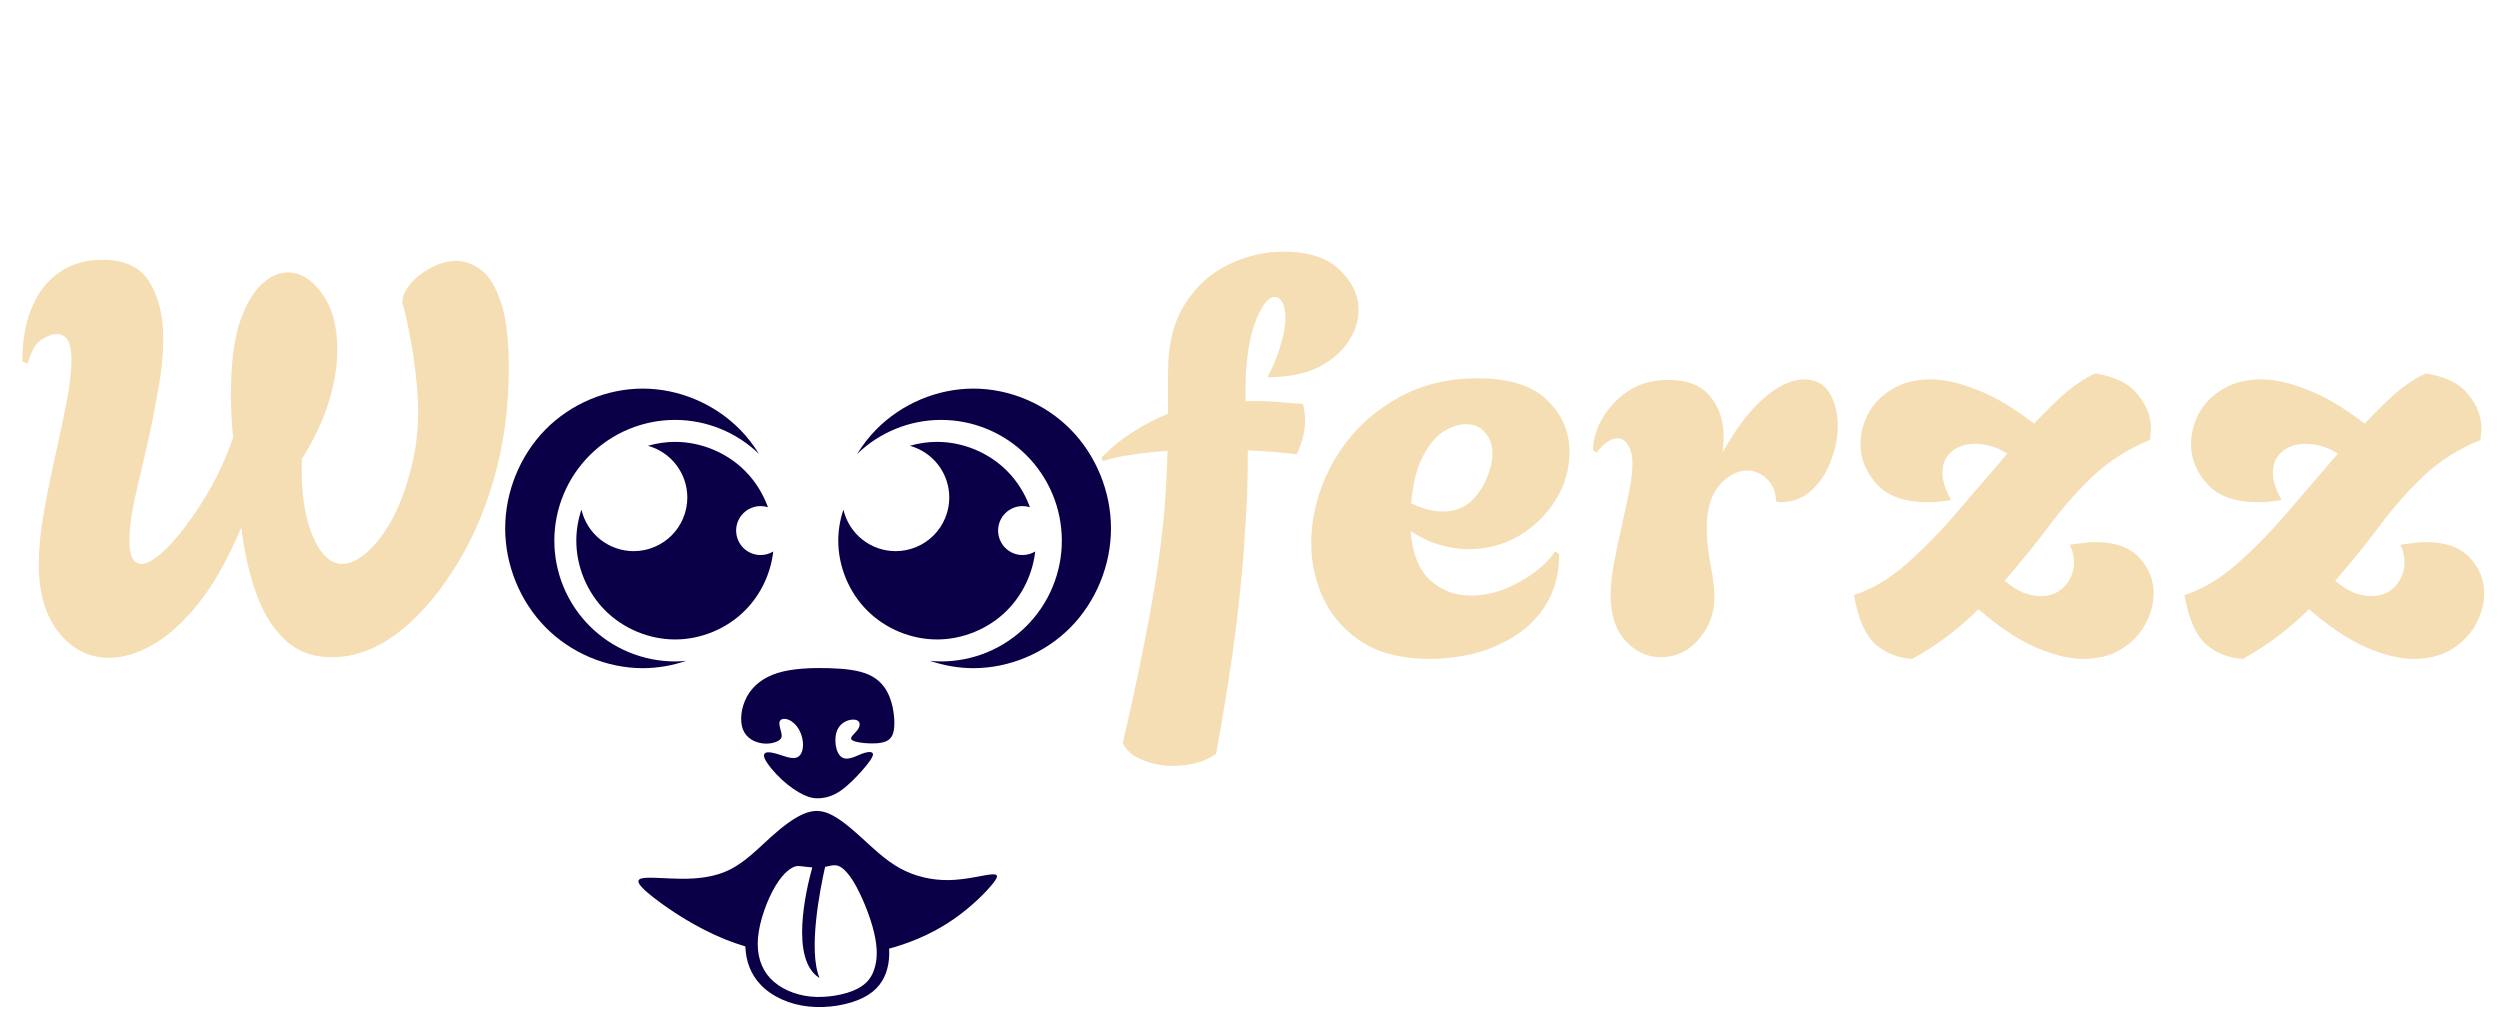 <svg width="1351" height="545" viewBox="0 0 1351 545" fill="none" xmlns="http://www.w3.org/2000/svg">
<path d="M421.01 400.072C419.277 401.279 415.667 402.273 411.668 401.67C407.668 401.066 403.282 398.866 401.477 394.18C399.672 389.494 400.45 382.326 403.635 376.47C406.82 370.614 412.412 366.07 420.408 363.622C428.403 361.174 438.809 360.819 447.726 361.067C456.642 361.316 464.074 362.167 469.522 364.616C474.971 367.065 478.439 371.111 480.562 376.222C482.685 381.332 483.464 387.508 483.287 391.944C483.111 396.381 481.978 399.078 479.111 400.463C476.244 401.848 471.646 401.919 467.683 401.599C463.719 401.28 460.394 400.57 459.97 399.327C459.546 398.084 462.022 396.31 463.366 394.5C464.71 392.69 464.922 390.844 463.933 389.815C462.943 388.787 460.748 388.574 458.518 389.248C456.288 389.922 454.025 391.483 452.75 393.933C451.476 396.382 451.193 399.717 451.617 402.628C452.042 405.539 453.174 408.023 454.803 409.159C456.431 410.295 458.554 410.082 460.712 409.372C462.87 408.662 465.065 407.455 467.294 406.816C469.522 406.178 471.788 406.107 471.753 407.667C471.718 409.227 469.382 412.423 465.984 416.293C462.586 420.162 458.129 424.703 454.095 427.437C450.061 430.17 446.452 431.093 443.373 431.341C440.294 431.59 437.747 431.164 434.349 429.567C430.951 427.969 426.706 425.202 422.531 421.333C418.355 417.464 414.25 412.495 413.154 409.691C412.058 406.887 413.969 406.248 416.656 406.638C419.344 407.029 422.814 408.449 425.539 409.159C428.264 409.869 430.246 409.869 431.661 408.733C433.075 407.597 433.925 405.324 433.96 402.628C433.996 399.932 433.217 396.807 431.802 394.288C430.387 391.768 428.334 389.851 426.247 388.999C424.16 388.147 422.037 388.36 421.399 389.71C420.762 391.059 421.61 393.542 422.106 395.494C422.601 397.446 422.743 398.865 421.01 400.072Z" fill="#0A0048"/>
<path d="M441.604 438.235C441.311 438.229 441.017 438.233 440.724 438.246C438.378 438.346 436.035 439.005 433.516 440.159C428.479 442.467 422.744 446.764 416.322 452.577C409.899 458.39 402.789 465.717 394.589 469.859C386.39 474.001 377.101 474.957 367.912 474.878C358.724 474.799 349.633 473.684 346.371 474.798C343.109 475.912 345.677 479.256 353.976 485.627C362.275 491.998 376.308 501.396 392.216 507.767C395.657 509.145 399.196 510.352 402.782 511.445C403.067 519.576 405.8 526.553 410.888 531.976C417.015 538.507 426.498 542.807 436.971 543.921C447.444 545.036 458.906 542.964 466.512 539.142C474.118 535.319 477.873 529.742 479.552 523.215C480.384 519.981 480.701 516.51 480.479 512.64C482.946 511.96 485.358 511.247 487.65 510.473C500.398 506.172 510.276 500.6 518.478 494.466C526.679 488.333 533.185 481.655 536.45 477.588C539.715 473.521 539.719 472.087 535.275 472.566C530.831 473.045 521.934 475.436 512.845 475.596C503.756 475.755 494.474 473.687 486.371 469.227C478.268 464.767 471.352 457.917 465.029 452.183C458.706 446.45 452.968 441.829 447.933 439.681C445.731 438.741 443.66 438.271 441.604 438.235ZM450.821 467.577C452.369 467.611 454.904 467.682 459.248 473.473C463.591 479.263 468.846 491.3 471.477 500.616C474.109 509.932 474.364 516.559 472.936 522.108C471.509 527.659 468.888 531.532 462.939 534.522C456.989 537.512 446.618 539.456 437.856 538.523C429.093 537.591 421.243 533.983 416.278 528.692C411.315 523.4 408.821 516.078 409.626 506.711C410.431 497.344 414.823 485.714 419.227 478.47C423.632 471.226 427.809 468.685 430.022 468.15C431.949 467.685 434.466 468.457 438.95 468.755C435.366 481.727 426.856 518.621 442.865 528.515C436.634 513.508 443.161 480.524 445.891 468.435C446.654 468.293 447.349 468.143 447.896 468.02C449.385 467.685 450.05 467.561 450.821 467.577Z" fill="#0A0048"/>
<path d="M347.334 210.001C327.874 210 308.533 218.141 294.772 232.124C281.011 246.108 273.001 265.764 273 285.541C272.999 305.318 281.011 324.968 294.772 338.952C308.533 352.937 327.873 361.081 347.334 361.08C355.324 361.08 363.287 359.685 370.859 357.099C368.855 357.304 366.842 357.417 364.827 357.437C356.256 357.437 347.769 355.749 339.851 352.47C331.933 349.19 324.738 344.383 318.678 338.322C312.618 332.262 307.81 325.067 304.531 317.149C301.251 309.231 299.563 300.744 299.563 292.174C299.564 283.603 301.252 275.117 304.532 267.2C307.812 259.282 312.619 252.088 318.679 246.028C324.74 239.968 331.934 235.161 339.852 231.882C347.77 228.602 356.256 226.915 364.827 226.915C381.766 226.94 398.032 233.551 410.186 245.351C407.25 240.571 403.814 236.115 399.892 232.129C386.132 218.146 366.794 210.001 347.334 210.001ZM364.827 238.789C359.86 238.789 354.906 239.526 350.137 240.906C356.252 242.593 361.645 246.238 365.49 251.282C369.336 256.327 371.422 262.492 371.429 268.836C371.429 276.528 368.374 283.905 362.935 289.345C357.496 294.784 350.119 297.84 342.427 297.841C335.881 297.834 329.53 295.612 324.407 291.537C319.284 287.462 315.689 281.774 314.209 275.397C312.407 280.8 311.437 286.477 311.437 292.174C311.437 306.151 317.191 320.042 327.075 329.926C336.958 339.809 350.85 345.564 364.827 345.563C378.803 345.563 392.692 339.809 402.574 329.926C411.074 321.425 416.507 309.959 417.865 298.024C415.805 299.273 413.444 299.936 411.036 299.941C409.299 299.942 407.579 299.6 405.975 298.936C404.37 298.271 402.912 297.298 401.684 296.07C400.456 294.842 399.482 293.384 398.817 291.78C398.152 290.176 397.81 288.456 397.81 286.72C397.809 284.983 398.151 283.262 398.816 281.658C399.48 280.053 400.454 278.594 401.682 277.366C402.911 276.138 404.369 275.164 405.974 274.499C407.579 273.835 409.299 273.493 411.036 273.493C412.382 273.495 413.72 273.702 415.004 274.107C412.344 266.75 408.107 259.959 402.574 254.426C392.692 244.544 378.802 238.789 364.827 238.789Z" fill="#0A0048"/>
<path d="M526.04 210C506.58 210.001 487.242 218.145 473.482 232.128C469.559 236.114 466.124 240.571 463.188 245.35C475.342 233.551 491.608 226.94 508.547 226.914C517.117 226.914 525.604 228.602 533.521 231.881C541.439 235.16 548.634 239.967 554.694 246.027C560.754 252.087 565.562 259.281 568.842 267.199C572.122 275.116 573.81 283.603 573.81 292.173C573.81 300.743 572.123 309.23 568.843 317.148C565.563 325.067 560.756 332.261 554.696 338.322C548.635 344.382 541.441 349.189 533.523 352.469C525.604 355.748 517.118 357.436 508.547 357.436C506.532 357.416 504.519 357.304 502.515 357.098C510.087 359.684 518.049 361.079 526.04 361.079C545.501 361.08 564.84 352.936 578.602 338.951C592.363 324.967 600.374 305.317 600.374 285.54C600.373 265.764 592.362 246.107 578.602 232.124C564.841 218.14 545.5 209.999 526.04 210ZM506.389 238.788C501.423 238.788 496.469 239.525 491.7 240.905C497.814 242.592 503.207 246.237 507.053 251.281C510.899 256.326 512.985 262.492 512.991 268.835C512.992 276.527 509.936 283.904 504.498 289.344C499.059 294.783 491.682 297.84 483.99 297.841C477.444 297.833 471.093 295.611 465.97 291.536C460.846 287.461 457.252 281.773 455.772 275.397C453.97 280.799 453 286.476 453 292.173C452.999 306.15 458.754 320.042 468.637 329.925C478.521 339.808 492.412 345.563 506.389 345.562C520.366 345.562 534.254 339.808 544.137 329.925C552.637 321.424 558.07 309.958 559.427 298.023C557.368 299.272 555.007 299.935 552.599 299.94C550.862 299.941 549.142 299.599 547.538 298.935C545.933 298.271 544.475 297.297 543.247 296.069C542.019 294.841 541.044 293.384 540.38 291.779C539.715 290.175 539.373 288.455 539.372 286.719C539.372 284.982 539.714 283.262 540.378 281.657C541.043 280.052 542.017 278.594 543.245 277.365C544.474 276.137 545.932 275.163 547.537 274.498C549.141 273.834 550.862 273.492 552.599 273.493C553.945 273.494 555.283 273.701 556.567 274.106C553.907 266.749 549.67 259.958 544.137 254.425C534.255 244.543 520.365 238.788 506.389 238.788Z" fill="#0A0048"/>
<path d="M59 355.475C48.183 355.475 39.137 350.952 31.86 341.905C24.583 332.858 20.945 320.468 20.945 304.735C20.945 296.672 21.83 287.625 23.6 277.595C25.37 267.368 27.435 257.043 29.795 246.62C32.155 236.197 34.22 226.462 35.99 217.415C37.76 208.172 38.645 200.502 38.645 194.405C38.645 190.078 38.055 186.735 36.875 184.375C35.695 181.818 33.532 180.54 30.385 180.54C28.025 180.54 25.272 181.622 22.125 183.785C18.978 185.948 16.618 190.177 15.045 196.47L12.095 195.29C12.095 178.377 15.93 165.003 23.6 155.17C31.467 145.337 41.988 140.42 55.165 140.42C67.555 140.42 76.11 144.452 80.83 152.515C85.747 160.578 88.205 170.707 88.205 182.9C88.205 191.947 87.222 201.583 85.255 211.81C83.485 222.037 81.42 232.263 79.06 242.49C76.7 252.52 74.537 261.862 72.57 270.515C70.8 279.168 69.915 286.347 69.915 292.05C69.915 300.507 72.078 304.735 76.405 304.735C78.962 304.735 82.403 302.965 86.73 299.425C91.057 295.688 95.58 290.673 100.3 284.38C105.217 277.89 109.937 270.613 114.46 262.55C118.983 254.29 122.818 245.637 125.965 236.59C125.572 232.263 125.277 228.133 125.08 224.2C124.883 220.07 124.785 216.432 124.785 213.285C124.785 197.552 126.26 184.867 129.21 175.23C132.357 165.593 136.29 158.513 141.01 153.99C145.73 149.467 150.548 147.205 155.465 147.205C162.348 147.205 168.543 151.04 174.05 158.71C179.557 166.183 182.31 176.41 182.31 189.39C182.31 197.453 180.835 206.5 177.885 216.53C174.935 226.363 170.018 236.885 163.135 248.095C162.545 265.008 164.413 278.677 168.74 289.1C173.067 299.523 178.475 304.735 184.965 304.735C189.095 304.735 193.52 302.67 198.24 298.54C203.157 294.213 207.68 288.313 211.81 280.84C215.94 273.17 219.283 264.32 221.84 254.29C224.593 244.26 225.97 233.542 225.97 222.135C225.97 215.448 225.478 208.467 224.495 201.19C223.708 193.913 222.627 186.932 221.25 180.245C220.07 173.558 218.792 168.052 217.415 163.725C217.415 160.382 218.792 157.038 221.545 153.695C224.495 150.155 228.232 147.205 232.755 144.845C237.278 142.288 241.9 141.01 246.62 141.01C251.34 141.01 255.863 142.682 260.19 146.025C264.517 149.368 268.057 155.268 270.81 163.725C273.563 171.985 274.94 183.785 274.94 199.125C274.94 220.562 272.187 240.72 266.68 259.6C261.173 278.283 253.7 294.803 244.26 309.16C235.017 323.517 224.79 334.825 213.58 343.085C202.37 351.148 190.963 355.18 179.36 355.18C169.133 355.18 160.677 352.033 153.99 345.74C147.303 339.447 142.092 330.99 138.355 320.37C134.618 309.75 131.963 297.95 130.39 284.97C123.31 301.883 115.64 315.552 107.38 325.975C99.12 336.202 90.86 343.675 82.6 348.395C74.34 353.115 66.473 355.475 59 355.475ZM633.57 413.885C627.867 413.885 622.458 412.803 617.345 410.64C612.232 408.673 608.692 405.625 606.725 401.495C611.445 381.435 615.28 363.637 618.23 348.1C621.377 332.563 623.835 318.698 625.605 306.505C627.375 294.312 628.653 283.2 629.44 273.17C630.227 262.943 630.718 253.11 630.915 243.67C624.228 244.063 617.837 244.752 611.74 245.735C605.643 246.522 600.333 247.702 595.81 249.275L595.22 247.21C600.923 241.507 606.823 236.787 612.92 233.05C619.017 229.117 625.113 225.97 631.21 223.61V201.19C631.21 186.047 634.258 173.755 640.355 164.315C646.452 154.678 654.22 147.598 663.66 143.075C673.297 138.355 683.228 135.995 693.455 135.995C707.025 135.995 717.153 139.24 723.84 145.73C730.723 152.22 734.165 159.497 734.165 167.56C734.165 173.46 732.297 179.163 728.56 184.67C725.02 190.177 719.612 194.798 712.335 198.535C705.058 202.075 695.913 203.845 684.9 203.845C688.047 198.142 690.407 192.438 691.98 186.735C693.75 181.032 694.635 176.017 694.635 171.69C694.635 168.347 694.143 165.692 693.16 163.725C692.177 161.562 690.8 160.48 689.03 160.48C685.293 160.48 681.655 165.2 678.115 174.64C674.772 183.883 673.1 196.077 673.1 211.22V216.825C678.803 216.628 684.212 216.727 689.325 217.12C694.635 217.513 699.552 217.907 704.075 218.3C704.468 219.677 704.763 221.152 704.96 222.725C705.157 224.298 705.255 225.872 705.255 227.445C705.255 230.395 704.862 233.345 704.075 236.295C703.288 239.245 702.207 242.293 700.83 245.44C697.29 245.047 693.258 244.653 688.735 244.26C684.212 243.867 679.393 243.572 674.28 243.375V249.865C674.28 260.682 673.788 273.17 672.805 287.33C672.018 301.49 670.445 318.305 668.085 337.775C665.725 357.245 662.087 380.452 657.17 407.395C651.073 411.722 643.207 413.885 633.57 413.885ZM772.612 356.065C758.255 356.065 746.357 353.213 736.917 347.51C727.477 341.61 720.397 333.94 715.677 324.5C710.957 314.863 708.597 304.538 708.597 293.525C708.597 283.102 710.564 272.678 714.497 262.255C718.627 251.635 724.527 241.998 732.197 233.345C740.064 224.692 749.504 217.71 760.517 212.4C771.727 207.09 784.314 204.435 798.277 204.435C815.584 204.435 828.17 208.368 836.037 216.235C844.1 223.905 848.132 233.247 848.132 244.26C848.132 253.7 845.575 262.452 840.462 270.515C835.545 278.382 828.957 284.773 820.697 289.69C812.437 294.41 803.39 296.77 793.557 296.77C788.444 296.77 783.232 295.983 777.922 294.41C772.612 292.837 767.4 290.378 762.287 287.035C763.27 299.228 766.81 308.078 772.907 313.585C779.004 319.092 786.28 321.845 794.737 321.845C800.637 321.845 806.537 320.763 812.437 318.6C818.337 316.24 823.745 313.29 828.662 309.75C833.775 306.013 837.709 302.08 840.462 297.95L842.527 299.425C842.527 309.652 840.364 318.403 836.037 325.68C831.907 332.76 826.4 338.562 819.517 343.085C812.634 347.608 805.062 350.952 796.802 353.115C788.739 355.082 780.675 356.065 772.612 356.065ZM779.397 276.415C785.69 276.415 790.804 274.645 794.737 271.105C798.67 267.368 801.62 263.042 803.587 258.125C805.554 253.208 806.537 248.882 806.537 245.145C806.537 240.622 805.259 236.885 802.702 233.935C800.145 230.788 796.605 229.215 792.082 229.215C788.542 229.215 784.609 230.493 780.282 233.05C776.152 235.607 772.415 240.032 769.072 246.325C765.729 252.422 763.565 260.977 762.582 271.99C768.875 274.94 774.48 276.415 779.397 276.415ZM897.54 355.18C890.46 355.18 884.166 352.328 878.66 346.625C873.153 340.725 870.4 332.465 870.4 321.845C870.4 316.732 870.99 310.93 872.17 304.44C873.35 297.95 874.726 291.362 876.3 284.675C877.873 277.792 879.25 271.4 880.43 265.5C881.61 259.403 882.2 254.388 882.2 250.455C882.2 246.325 881.413 243.08 879.84 240.72C878.463 238.163 876.595 236.885 874.235 236.885C870.498 236.885 866.663 239.442 862.73 244.555L860.96 243.375C860.763 240.228 861.451 236.492 863.025 232.165C864.598 227.838 867.056 223.708 870.4 219.775C873.743 215.645 877.971 212.203 883.085 209.45C888.395 206.697 894.59 205.32 901.67 205.32C912.093 205.32 919.665 208.368 924.385 214.465C929.105 220.365 931.465 227.543 931.465 236C931.465 237.377 931.366 238.852 931.17 240.425C931.17 241.802 931.071 243.178 930.875 244.555C937.955 231.772 945.33 222.037 953 215.35C960.866 208.467 968.143 205.025 974.83 205.025C981.123 205.025 985.745 207.483 988.695 212.4C991.645 217.317 993.12 223.217 993.12 230.1C993.12 236.393 991.841 242.785 989.285 249.275C986.925 255.765 983.286 261.173 978.37 265.5C973.65 269.63 967.848 271.597 960.965 271.4L959.785 270.81C959.588 265.697 957.916 261.665 954.77 258.715C951.623 255.765 948.083 254.29 944.15 254.29C938.84 254.29 933.825 256.945 929.105 262.255C924.581 267.565 922.32 275.235 922.32 285.265C922.32 291.362 923.008 297.95 924.385 305.03C925.761 312.11 926.45 318.108 926.45 323.025C926.45 328.925 925.073 334.333 922.32 339.25C919.566 344.167 916.026 348.1 911.7 351.05C907.373 353.803 902.653 355.18 897.54 355.18ZM1033.45 356.065C1025.78 355.672 1019.09 353.017 1013.39 348.1C1007.88 342.987 1004.05 334.137 1001.88 321.55C1011.32 318.6 1020.66 313.093 1029.91 305.03C1039.35 296.77 1048.59 287.33 1057.64 276.71C1066.88 265.893 1075.93 255.372 1084.78 245.145C1081.63 243.178 1078.58 241.802 1075.63 241.015C1072.68 240.228 1069.93 239.835 1067.37 239.835C1062.06 239.835 1057.74 241.31 1054.39 244.26C1051.25 247.013 1049.67 250.75 1049.67 255.47C1049.67 259.797 1051.25 264.713 1054.39 270.22C1052.03 270.613 1049.77 270.908 1047.61 271.105C1045.44 271.302 1043.48 271.4 1041.71 271.4C1029.32 271.4 1020.17 268.155 1014.27 261.665C1008.37 255.175 1005.42 247.997 1005.42 240.13C1005.42 234.427 1006.8 228.92 1009.55 223.61C1012.5 218.103 1016.83 213.678 1022.53 210.335C1028.24 206.795 1035.12 205.025 1043.18 205.025C1050.66 205.025 1059.01 206.893 1068.26 210.63C1077.7 214.17 1088.02 220.267 1099.23 228.92C1104.94 222.823 1110.44 217.415 1115.75 212.695C1121.26 207.975 1126.77 204.337 1132.27 201.78C1143.09 203.55 1150.76 207.385 1155.28 213.285C1160 218.988 1162.36 225.085 1162.36 231.575C1162.36 232.755 1162.26 233.837 1162.07 234.82C1162.07 235.803 1161.97 236.787 1161.77 237.77C1149.78 242.687 1139.45 249.275 1130.8 257.535C1122.34 265.598 1114.47 274.547 1107.2 284.38C1099.92 294.017 1091.96 303.85 1083.3 313.88C1086.84 316.83 1090.28 318.993 1093.63 320.37C1096.97 321.55 1100.02 322.14 1102.77 322.14C1108.08 322.14 1112.41 320.37 1115.75 316.83C1119.1 313.093 1120.77 308.767 1120.77 303.85C1120.77 302.277 1120.57 300.703 1120.18 299.13C1119.98 297.557 1119.39 295.983 1118.41 294.41C1120.77 294.017 1123.03 293.722 1125.19 293.525C1127.55 293.132 1129.81 292.935 1131.98 292.935C1142.99 292.935 1151.05 295.787 1156.17 301.49C1161.28 306.997 1163.84 313.388 1163.84 320.665C1163.84 326.172 1162.36 331.678 1159.41 337.185C1156.46 342.692 1152.14 347.215 1146.43 350.755C1140.73 354.295 1133.85 356.065 1125.78 356.065C1118.31 356.065 1109.75 354 1100.12 349.87C1090.68 345.74 1080.35 338.857 1069.14 329.22C1064.23 334.137 1058.82 338.857 1052.92 343.38C1047.02 347.903 1040.53 352.132 1033.45 356.065ZM1212.06 356.065C1204.39 355.672 1197.7 353.017 1192 348.1C1186.49 342.987 1182.66 334.137 1180.5 321.55C1189.94 318.6 1199.28 313.093 1208.52 305.03C1217.96 296.77 1227.2 287.33 1236.25 276.71C1245.49 265.893 1254.54 255.372 1263.39 245.145C1260.24 243.178 1257.2 241.802 1254.25 241.015C1251.3 240.228 1248.54 239.835 1245.99 239.835C1240.68 239.835 1236.35 241.31 1233.01 244.26C1229.86 247.013 1228.29 250.75 1228.29 255.47C1228.29 259.797 1229.86 264.713 1233.01 270.22C1230.65 270.613 1228.38 270.908 1226.22 271.105C1224.06 271.302 1222.09 271.4 1220.32 271.4C1207.93 271.4 1198.79 268.155 1192.89 261.665C1186.99 255.175 1184.04 247.997 1184.04 240.13C1184.04 234.427 1185.41 228.92 1188.17 223.61C1191.12 218.103 1195.44 213.678 1201.15 210.335C1206.85 206.795 1213.73 205.025 1221.8 205.025C1229.27 205.025 1237.63 206.893 1246.87 210.63C1256.31 214.17 1266.64 220.267 1277.85 228.92C1283.55 222.823 1289.06 217.415 1294.37 212.695C1299.87 207.975 1305.38 204.337 1310.89 201.78C1321.7 203.55 1329.37 207.385 1333.9 213.285C1338.62 218.988 1340.98 225.085 1340.98 231.575C1340.98 232.755 1340.88 233.837 1340.68 234.82C1340.68 235.803 1340.58 236.787 1340.39 237.77C1328.39 242.687 1318.06 249.275 1309.41 257.535C1300.95 265.598 1293.09 274.547 1285.81 284.38C1278.53 294.017 1270.57 303.85 1261.92 313.88C1265.46 316.83 1268.9 318.993 1272.24 320.37C1275.58 321.55 1278.63 322.14 1281.39 322.14C1286.7 322.14 1291.02 320.37 1294.37 316.83C1297.71 313.093 1299.38 308.767 1299.38 303.85C1299.38 302.277 1299.18 300.703 1298.79 299.13C1298.59 297.557 1298 295.983 1297.02 294.41C1299.38 294.017 1301.64 293.722 1303.81 293.525C1306.17 293.132 1308.43 292.935 1310.59 292.935C1321.6 292.935 1329.67 295.787 1334.78 301.49C1339.89 306.997 1342.45 313.388 1342.45 320.665C1342.45 326.172 1340.98 331.678 1338.03 337.185C1335.08 342.692 1330.75 347.215 1325.05 350.755C1319.34 354.295 1312.46 356.065 1304.4 356.065C1296.92 356.065 1288.37 354 1278.73 349.87C1269.29 345.74 1258.97 338.857 1247.76 329.22C1242.84 334.137 1237.43 338.857 1231.53 343.38C1225.63 347.903 1219.14 352.132 1212.06 356.065Z" fill="#F5DEB3"/>
</svg>
